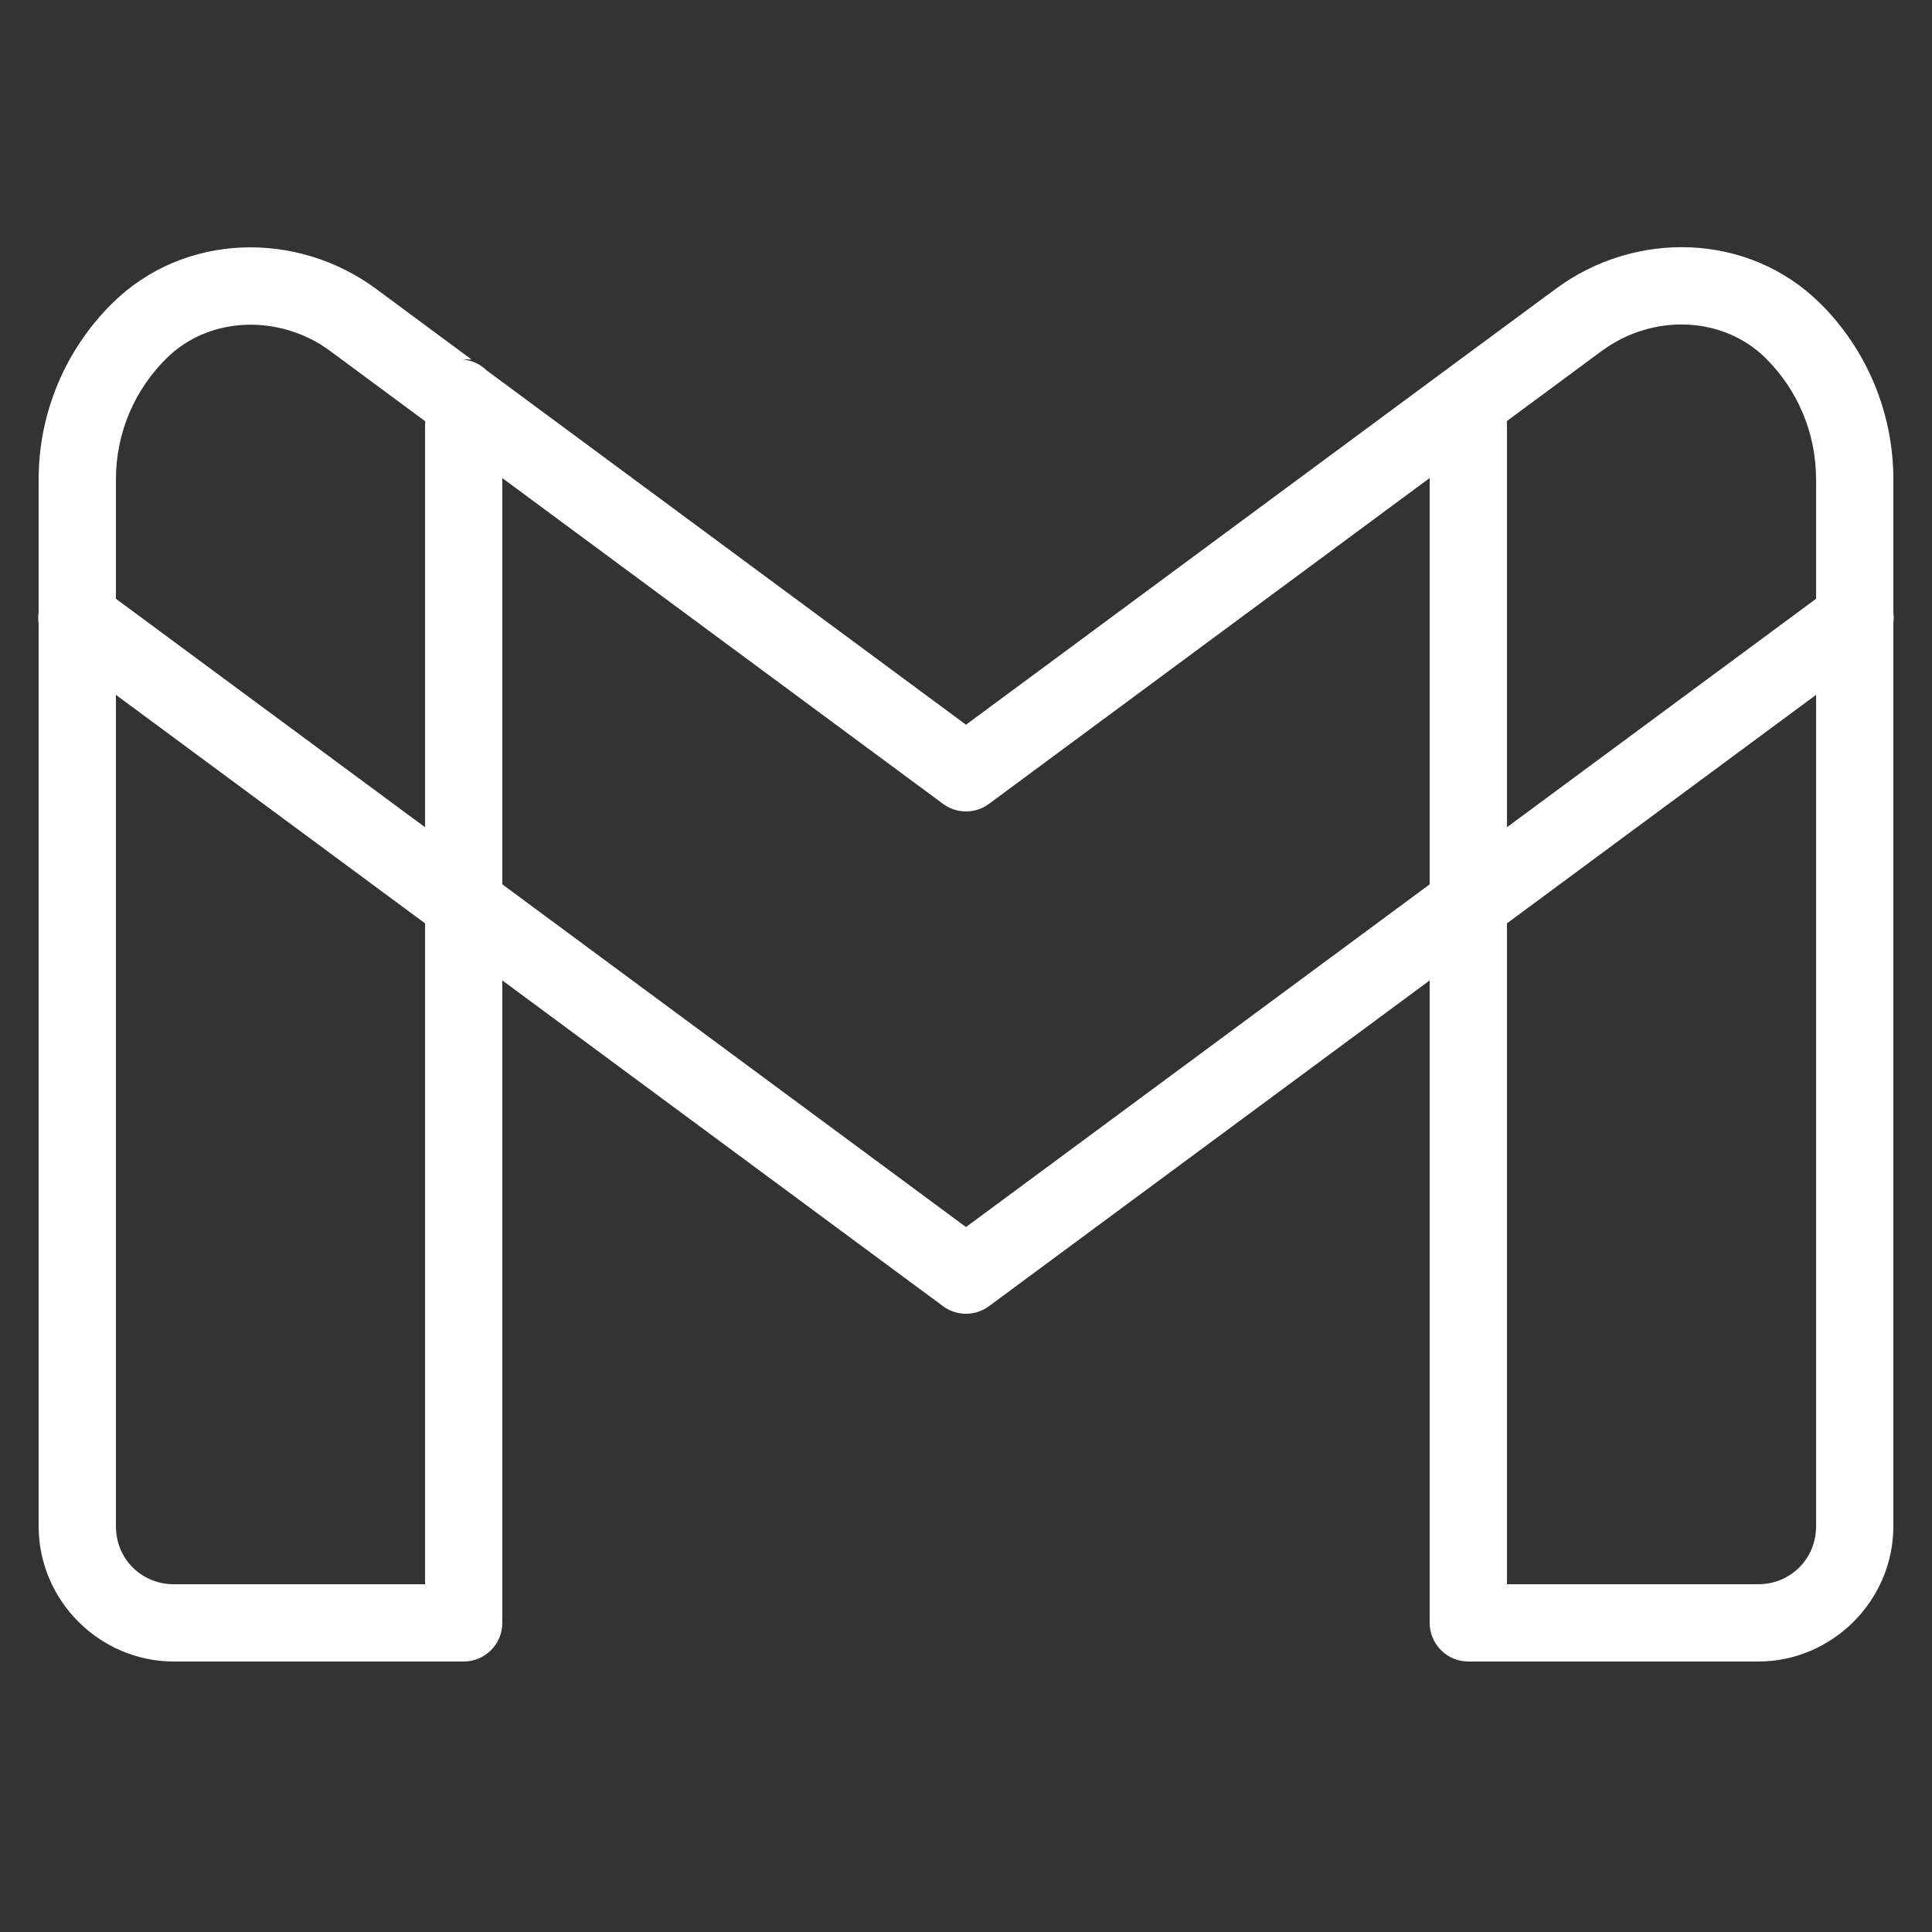 <svg width="52" height="52" viewBox="0 0 52 52" fill="none" xmlns="http://www.w3.org/2000/svg">
<rect x="0" y="0" width="52" height="52" fill="#333333" stroke="none"/>
<path d="M45.504 6.658C44.238 6.603 42.947 6.981 41.882 7.768L39.026 9.876L26 19.506L13.095 9.967C12.916 9.792 12.678 9.687 12.427 9.673H12.687L10.124 7.776C9.059 6.988 7.766 6.607 6.498 6.662C5.23 6.718 3.988 7.209 3.025 8.16C1.8 9.367 1.04 11.055 1.04 12.907V16.477C1.025 16.579 1.025 16.683 1.04 16.784V41.08C1.04 43.078 2.682 44.72 4.68 44.72H12.48C12.756 44.72 13.02 44.61 13.215 44.415C13.41 44.22 13.52 43.956 13.52 43.68V26.388L25.383 35.157C25.561 35.289 25.778 35.36 26 35.36C26.222 35.36 26.439 35.289 26.617 35.157L38.48 26.388V43.68C38.48 43.956 38.59 44.22 38.785 44.415C38.98 44.61 39.244 44.72 39.52 44.72H47.32C49.318 44.72 50.96 43.078 50.96 41.08V16.764C50.972 16.674 50.972 16.583 50.96 16.494V12.907C50.96 11.078 50.222 9.397 49.014 8.188C48.979 8.153 48.967 8.143 48.982 8.158C48.98 8.155 48.977 8.153 48.975 8.151C48.012 7.203 46.77 6.714 45.504 6.658ZM45.39 8.736C46.177 8.767 46.939 9.066 47.517 9.634C47.537 9.654 47.551 9.668 47.541 9.659C48.37 10.488 48.88 11.636 48.88 12.907V16.116L40.56 22.265V11.44C40.56 11.405 40.559 11.37 40.556 11.334L43.117 9.441H43.119C43.794 8.943 44.604 8.706 45.39 8.736ZM6.612 8.742C7.399 8.712 8.212 8.948 8.887 9.447L11.444 11.338C11.441 11.372 11.44 11.406 11.44 11.44V22.265L3.12 16.116V12.907C3.12 11.621 3.642 10.472 4.485 9.64C5.062 9.071 5.824 8.773 6.612 8.742ZM38.48 12.866V23.802L26 33.026L13.52 23.802V12.868L25.383 21.637C25.561 21.769 25.778 21.84 26 21.84C26.222 21.84 26.439 21.769 26.617 21.637L38.48 12.866ZM3.12 18.702L11.44 24.852V42.64H4.68C3.806 42.64 3.12 41.954 3.12 41.08V18.702ZM48.88 18.702V41.08C48.88 41.954 48.194 42.64 47.32 42.64H40.56V24.852L48.88 18.702Z" fill="white"/>
</svg>

